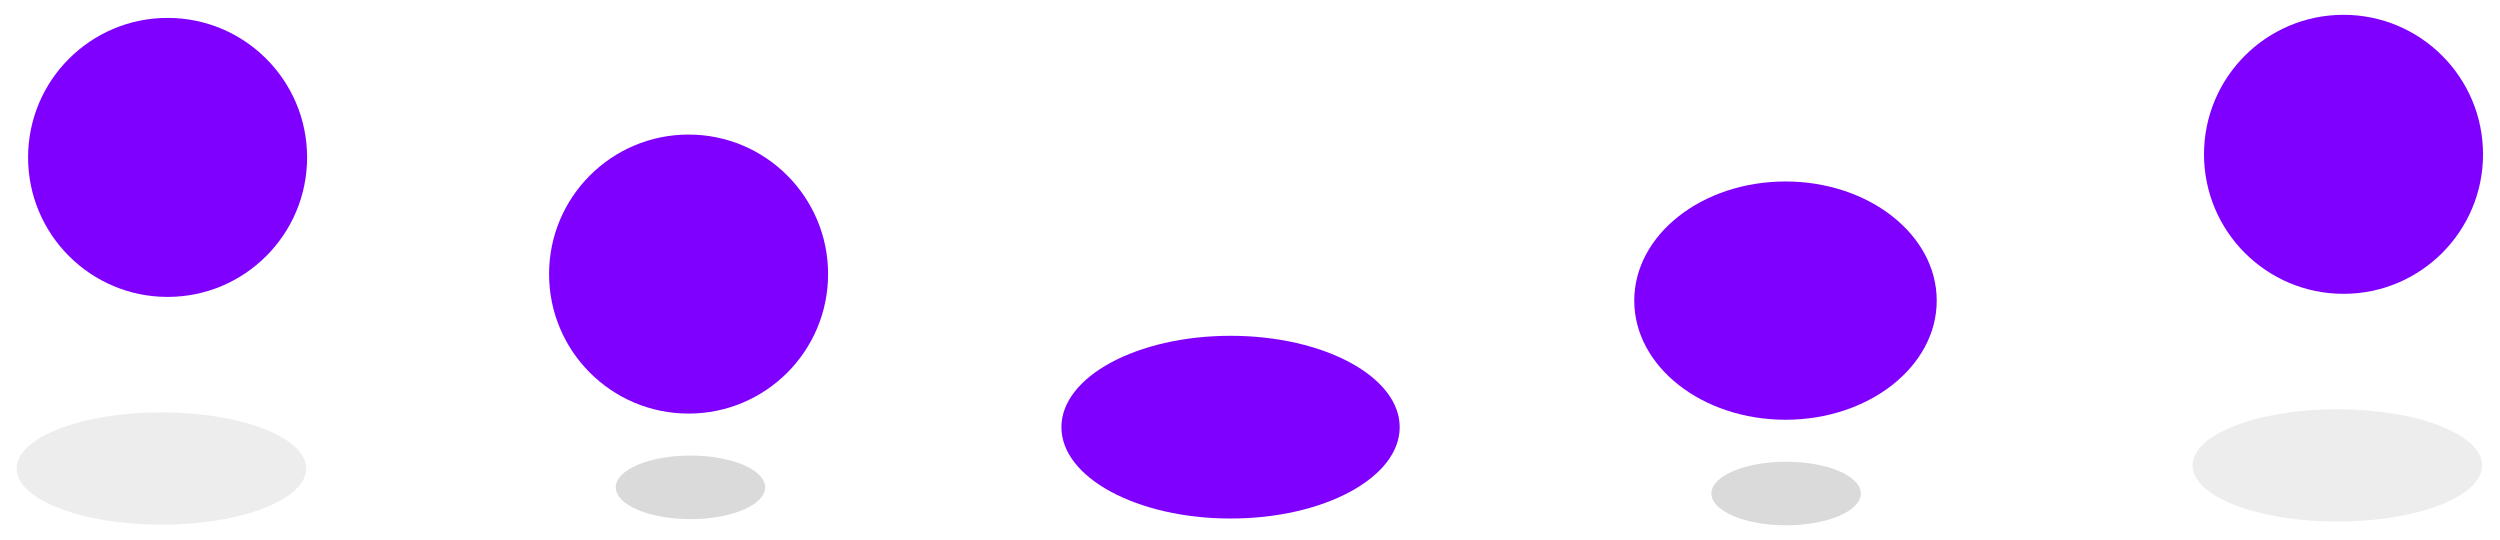 <?xml version="1.0" encoding="utf-8"?>
<!-- Generator: Adobe Illustrator 21.0.0, SVG Export Plug-In . SVG Version: 6.00 Build 0)  -->
<svg version="1.1" id="Layer_1" xmlns="http://www.w3.org/2000/svg" xmlns:xlink="http://www.w3.org/1999/xlink" x="0px" y="0px"
	 viewBox="0 0 810 175" style="enable-background:new 0 0 810 175;" xml:space="preserve">
<style type="text/css">
	.st0{opacity:0.2;fill:#494949;}
	.st1{fill:#8000FF;}
	.st2{opacity:0.1;fill:#494949;}
</style>
<ellipse class="st0" cx="223.7" cy="157.9" rx="24.2" ry="10.3"/>
<circle class="st1" cx="223.1" cy="88.8" r="45.2"/>
<ellipse class="st2" cx="52.3" cy="151.8" rx="46.9" ry="18.2"/>
<circle class="st1" cx="54.3" cy="51" r="45.2"/>
<ellipse class="st1" cx="398.7" cy="138.4" rx="54.8" ry="29.6"/>
<ellipse class="st0" cx="578.7" cy="159.9" rx="24.2" ry="10.3"/>
<ellipse class="st1" cx="578.5" cy="97.4" rx="49" ry="38.6"/>
<ellipse class="st2" cx="757.3" cy="150.8" rx="46.9" ry="18.2"/>
<circle class="st1" cx="759.3" cy="50" r="45.2"/>
</svg>
